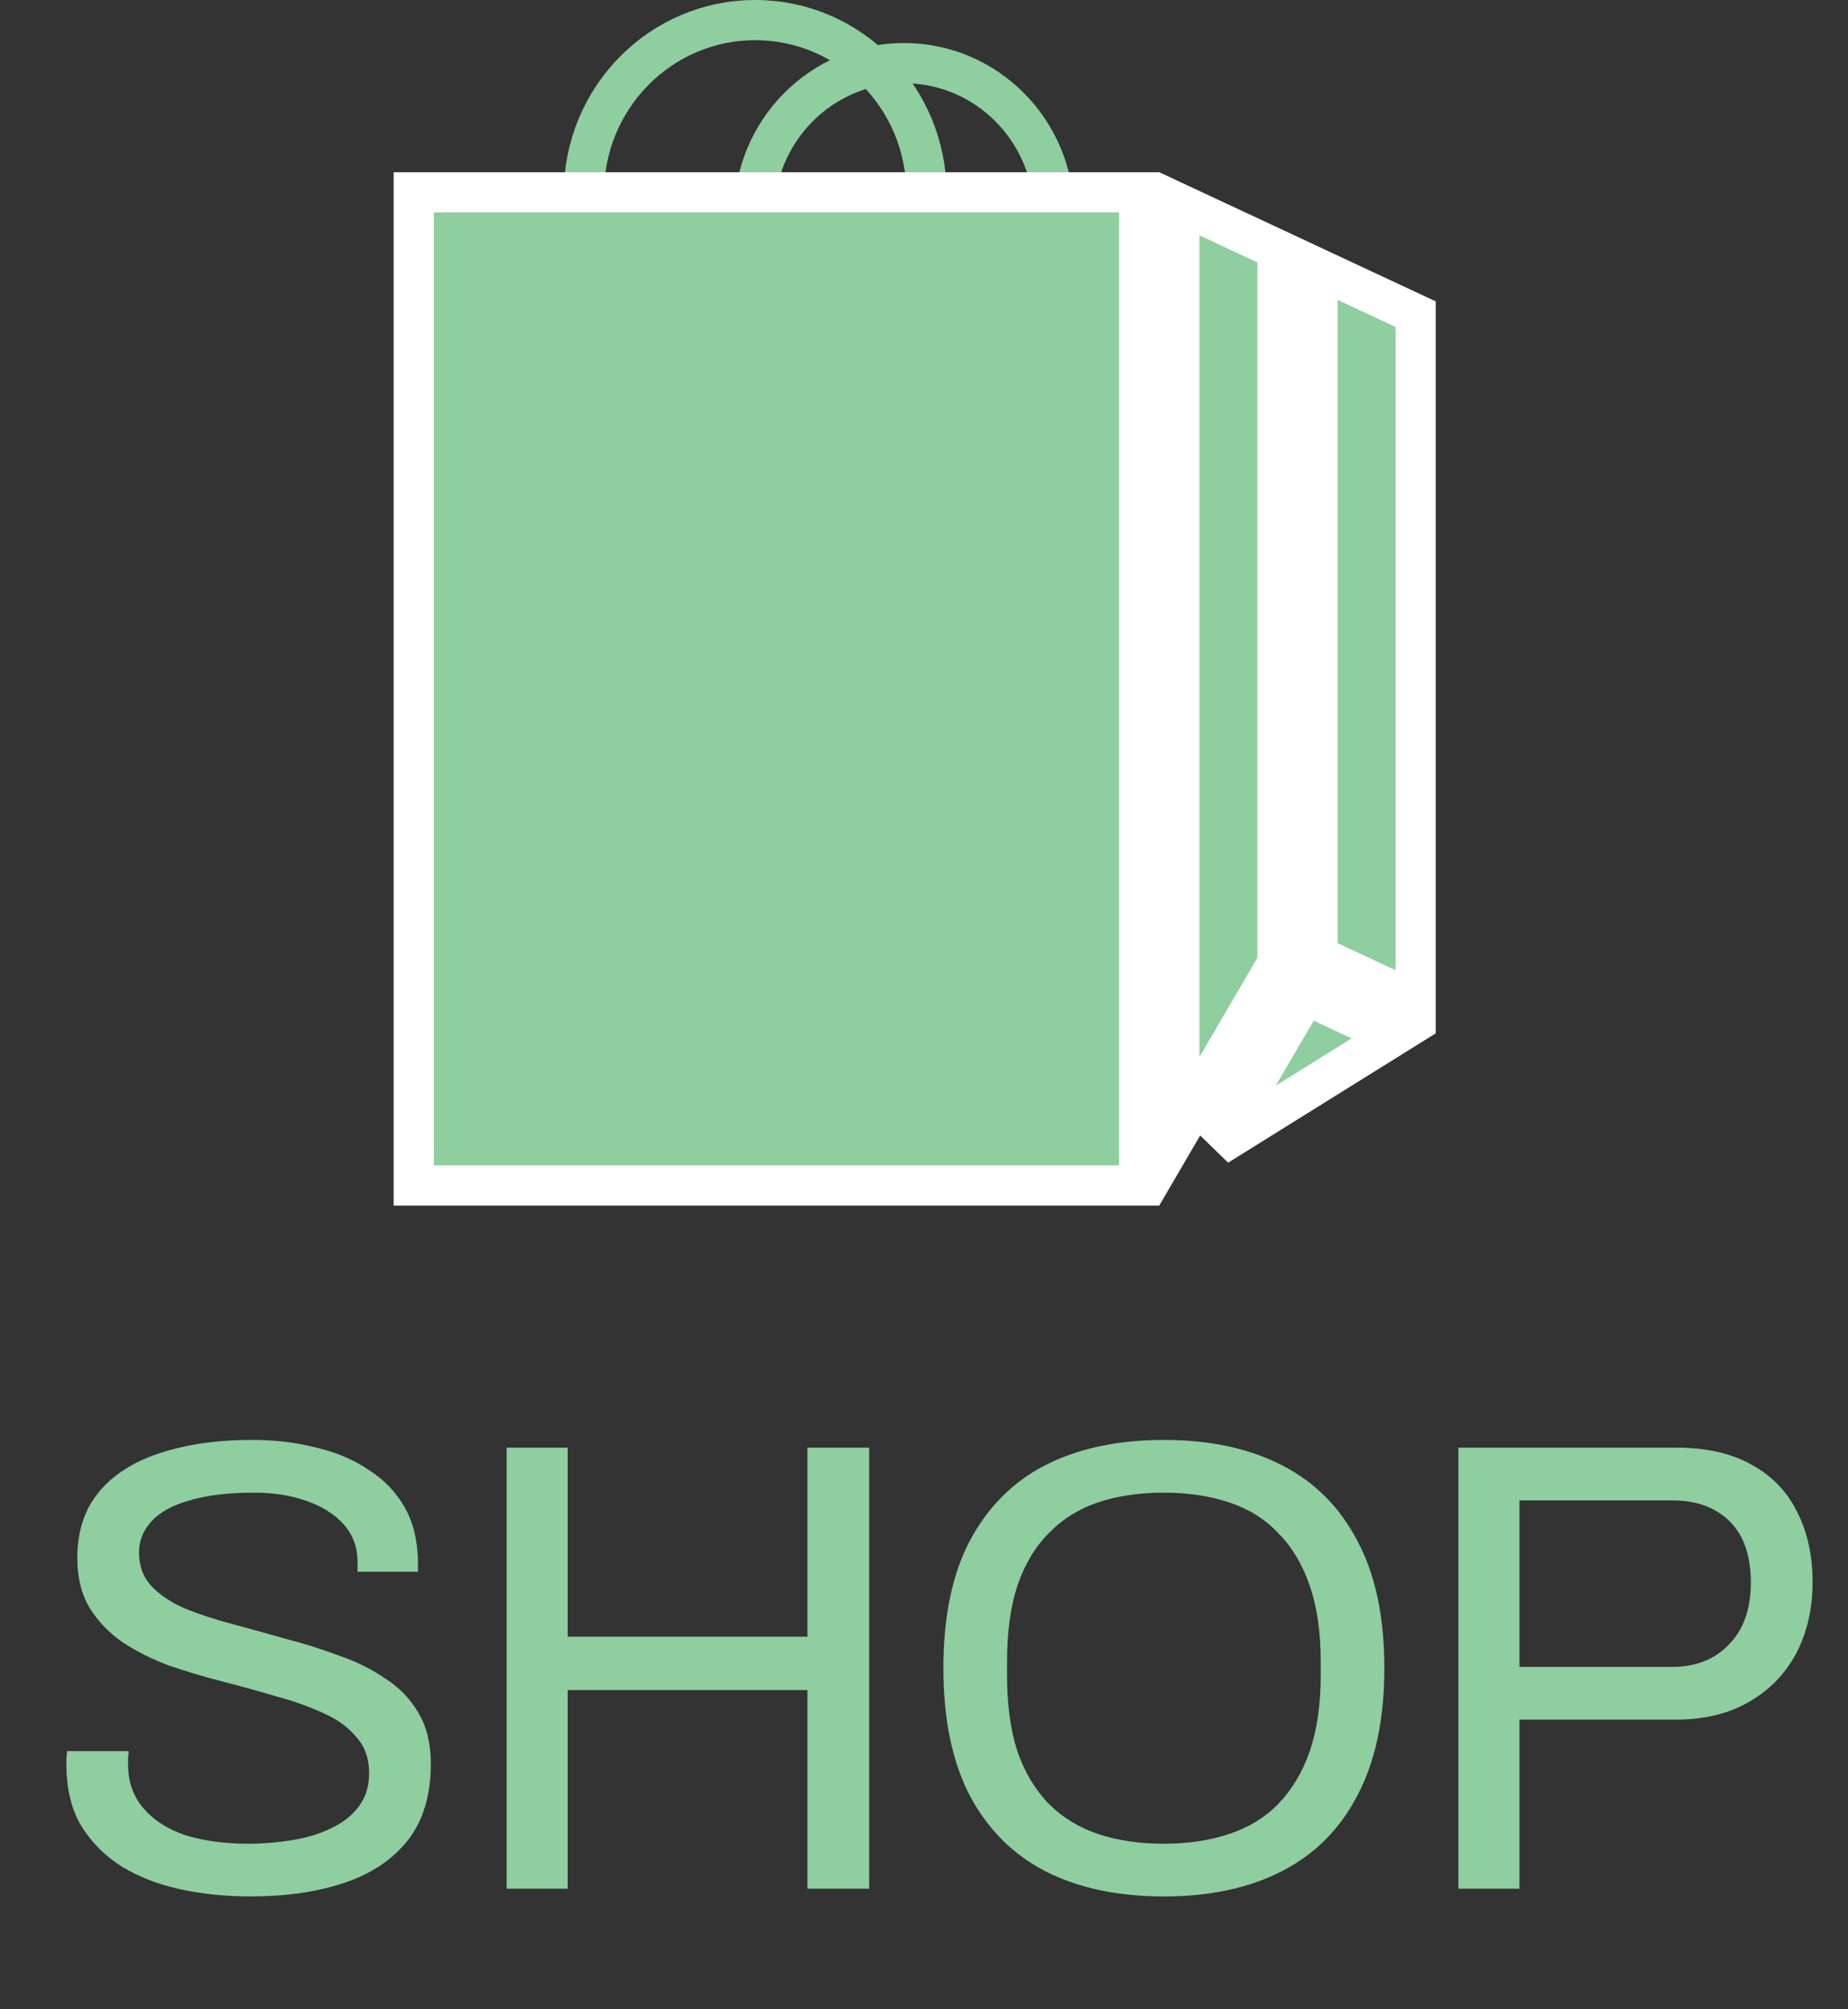 <svg width="46" height="50" viewBox="0 0 46 50" fill="none" xmlns="http://www.w3.org/2000/svg">
<rect x="0" y="0" width="46" height="50" fill="#333333" stroke="none"/>
<path d="M23.062 4.821C23.062 7.214 21.148 9.143 18.798 9.143C16.448 9.143 14.534 7.214 14.534 4.821C14.534 2.429 16.448 0.5 18.798 0.5C21.148 0.5 23.062 2.429 23.062 4.821Z" stroke="#8FCE9E"/>
<path d="M26.238 5.357C26.238 7.453 24.561 9.143 22.503 9.143C20.446 9.143 18.769 7.453 18.769 5.357C18.769 3.261 20.446 1.571 22.503 1.571C24.561 1.571 26.238 3.261 26.238 5.357Z" stroke="#8FCE9E"/>
<path d="M35.238 24.929L32.797 23.789V6.678L35.238 7.818V24.929ZM29.356 5.071L31.797 6.211V23.972L29.356 28.152V5.071ZM30.306 28.508L32.499 24.753L34.691 25.777L30.306 28.508ZM28.356 4.786V29.5H10.299V4.786H28.356Z" fill="#8FCE9E" stroke="white"/>
<path d="M6.228 47.192C5.63 47.192 5.054 47.133 4.5 47.016C3.956 46.899 3.47 46.712 3.044 46.456C2.617 46.189 2.276 45.848 2.02 45.432C1.774 45.016 1.652 44.504 1.652 43.896C1.652 43.843 1.652 43.789 1.652 43.736C1.662 43.683 1.668 43.629 1.668 43.576H3.204C3.204 43.608 3.198 43.661 3.188 43.736C3.188 43.8 3.188 43.859 3.188 43.912C3.188 44.339 3.316 44.701 3.572 45C3.828 45.299 4.18 45.523 4.628 45.672C5.086 45.811 5.604 45.88 6.18 45.88C6.436 45.88 6.702 45.864 6.98 45.832C7.268 45.8 7.54 45.747 7.796 45.672C8.062 45.587 8.297 45.48 8.5 45.352C8.713 45.213 8.878 45.048 8.996 44.856C9.124 44.653 9.188 44.408 9.188 44.12C9.188 43.757 9.081 43.459 8.868 43.224C8.665 42.979 8.393 42.781 8.052 42.632C7.71 42.472 7.321 42.333 6.884 42.216C6.457 42.088 6.014 41.965 5.556 41.848C5.097 41.731 4.649 41.597 4.212 41.448C3.785 41.288 3.401 41.096 3.06 40.872C2.718 40.637 2.441 40.349 2.228 40.008C2.025 39.667 1.924 39.251 1.924 38.76C1.924 38.301 2.014 37.891 2.196 37.528C2.388 37.165 2.665 36.861 3.028 36.616C3.401 36.36 3.86 36.168 4.404 36.04C4.948 35.901 5.572 35.832 6.276 35.832C6.852 35.832 7.385 35.896 7.876 36.024C8.377 36.141 8.814 36.328 9.188 36.584C9.572 36.829 9.87 37.144 10.084 37.528C10.297 37.912 10.404 38.376 10.404 38.92V39.112H8.9V38.872C8.9 38.509 8.788 38.2 8.564 37.944C8.34 37.688 8.03 37.491 7.636 37.352C7.252 37.213 6.814 37.144 6.324 37.144C5.684 37.144 5.15 37.208 4.724 37.336C4.297 37.453 3.977 37.629 3.764 37.864C3.561 38.088 3.46 38.344 3.46 38.632C3.46 38.963 3.561 39.24 3.764 39.464C3.977 39.688 4.254 39.875 4.596 40.024C4.937 40.163 5.326 40.291 5.764 40.408C6.201 40.525 6.644 40.648 7.092 40.776C7.55 40.893 7.993 41.032 8.42 41.192C8.857 41.341 9.246 41.533 9.588 41.768C9.94 41.992 10.217 42.28 10.42 42.632C10.623 42.973 10.724 43.395 10.724 43.896C10.724 44.675 10.532 45.309 10.148 45.8C9.764 46.28 9.236 46.632 8.564 46.856C7.892 47.08 7.113 47.192 6.228 47.192ZM12.611 47V36.024H14.131V40.728H20.099V36.024H21.635V47H20.099V42.056H14.131V47H12.611ZM28.971 47.192C27.829 47.192 26.848 46.984 26.027 46.568C25.216 46.152 24.587 45.523 24.139 44.68C23.701 43.837 23.483 42.781 23.483 41.512C23.483 40.232 23.701 39.176 24.139 38.344C24.587 37.501 25.216 36.872 26.027 36.456C26.848 36.04 27.829 35.832 28.971 35.832C30.112 35.832 31.088 36.04 31.899 36.456C32.72 36.872 33.349 37.501 33.787 38.344C34.235 39.176 34.459 40.232 34.459 41.512C34.459 42.781 34.235 43.837 33.787 44.68C33.349 45.523 32.72 46.152 31.899 46.568C31.088 46.984 30.112 47.192 28.971 47.192ZM28.971 45.88C29.568 45.88 30.107 45.8 30.587 45.64C31.077 45.48 31.488 45.229 31.819 44.888C32.16 44.536 32.421 44.099 32.603 43.576C32.784 43.043 32.875 42.413 32.875 41.688V41.352C32.875 40.616 32.784 39.987 32.603 39.464C32.421 38.931 32.16 38.493 31.819 38.152C31.488 37.8 31.077 37.544 30.587 37.384C30.107 37.224 29.568 37.144 28.971 37.144C28.363 37.144 27.819 37.224 27.339 37.384C26.859 37.544 26.448 37.8 26.107 38.152C25.765 38.493 25.504 38.931 25.323 39.464C25.152 39.987 25.067 40.616 25.067 41.352V41.688C25.067 42.413 25.152 43.043 25.323 43.576C25.504 44.099 25.765 44.536 26.107 44.888C26.448 45.229 26.859 45.48 27.339 45.64C27.819 45.8 28.363 45.88 28.971 45.88ZM36.302 47V36.024H41.726C42.483 36.024 43.113 36.168 43.614 36.456C44.115 36.733 44.489 37.123 44.734 37.624C44.99 38.125 45.118 38.707 45.118 39.368C45.118 40.04 44.979 40.637 44.702 41.16C44.425 41.672 44.03 42.072 43.518 42.36C43.017 42.648 42.414 42.792 41.71 42.792H37.822V47H36.302ZM37.822 41.48H41.614C42.211 41.48 42.686 41.293 43.038 40.92C43.401 40.547 43.582 40.035 43.582 39.384C43.582 38.947 43.507 38.579 43.358 38.28C43.209 37.981 42.99 37.752 42.702 37.592C42.414 37.421 42.051 37.336 41.614 37.336H37.822V41.48Z" fill="#8FCE9E"/>
</svg>
